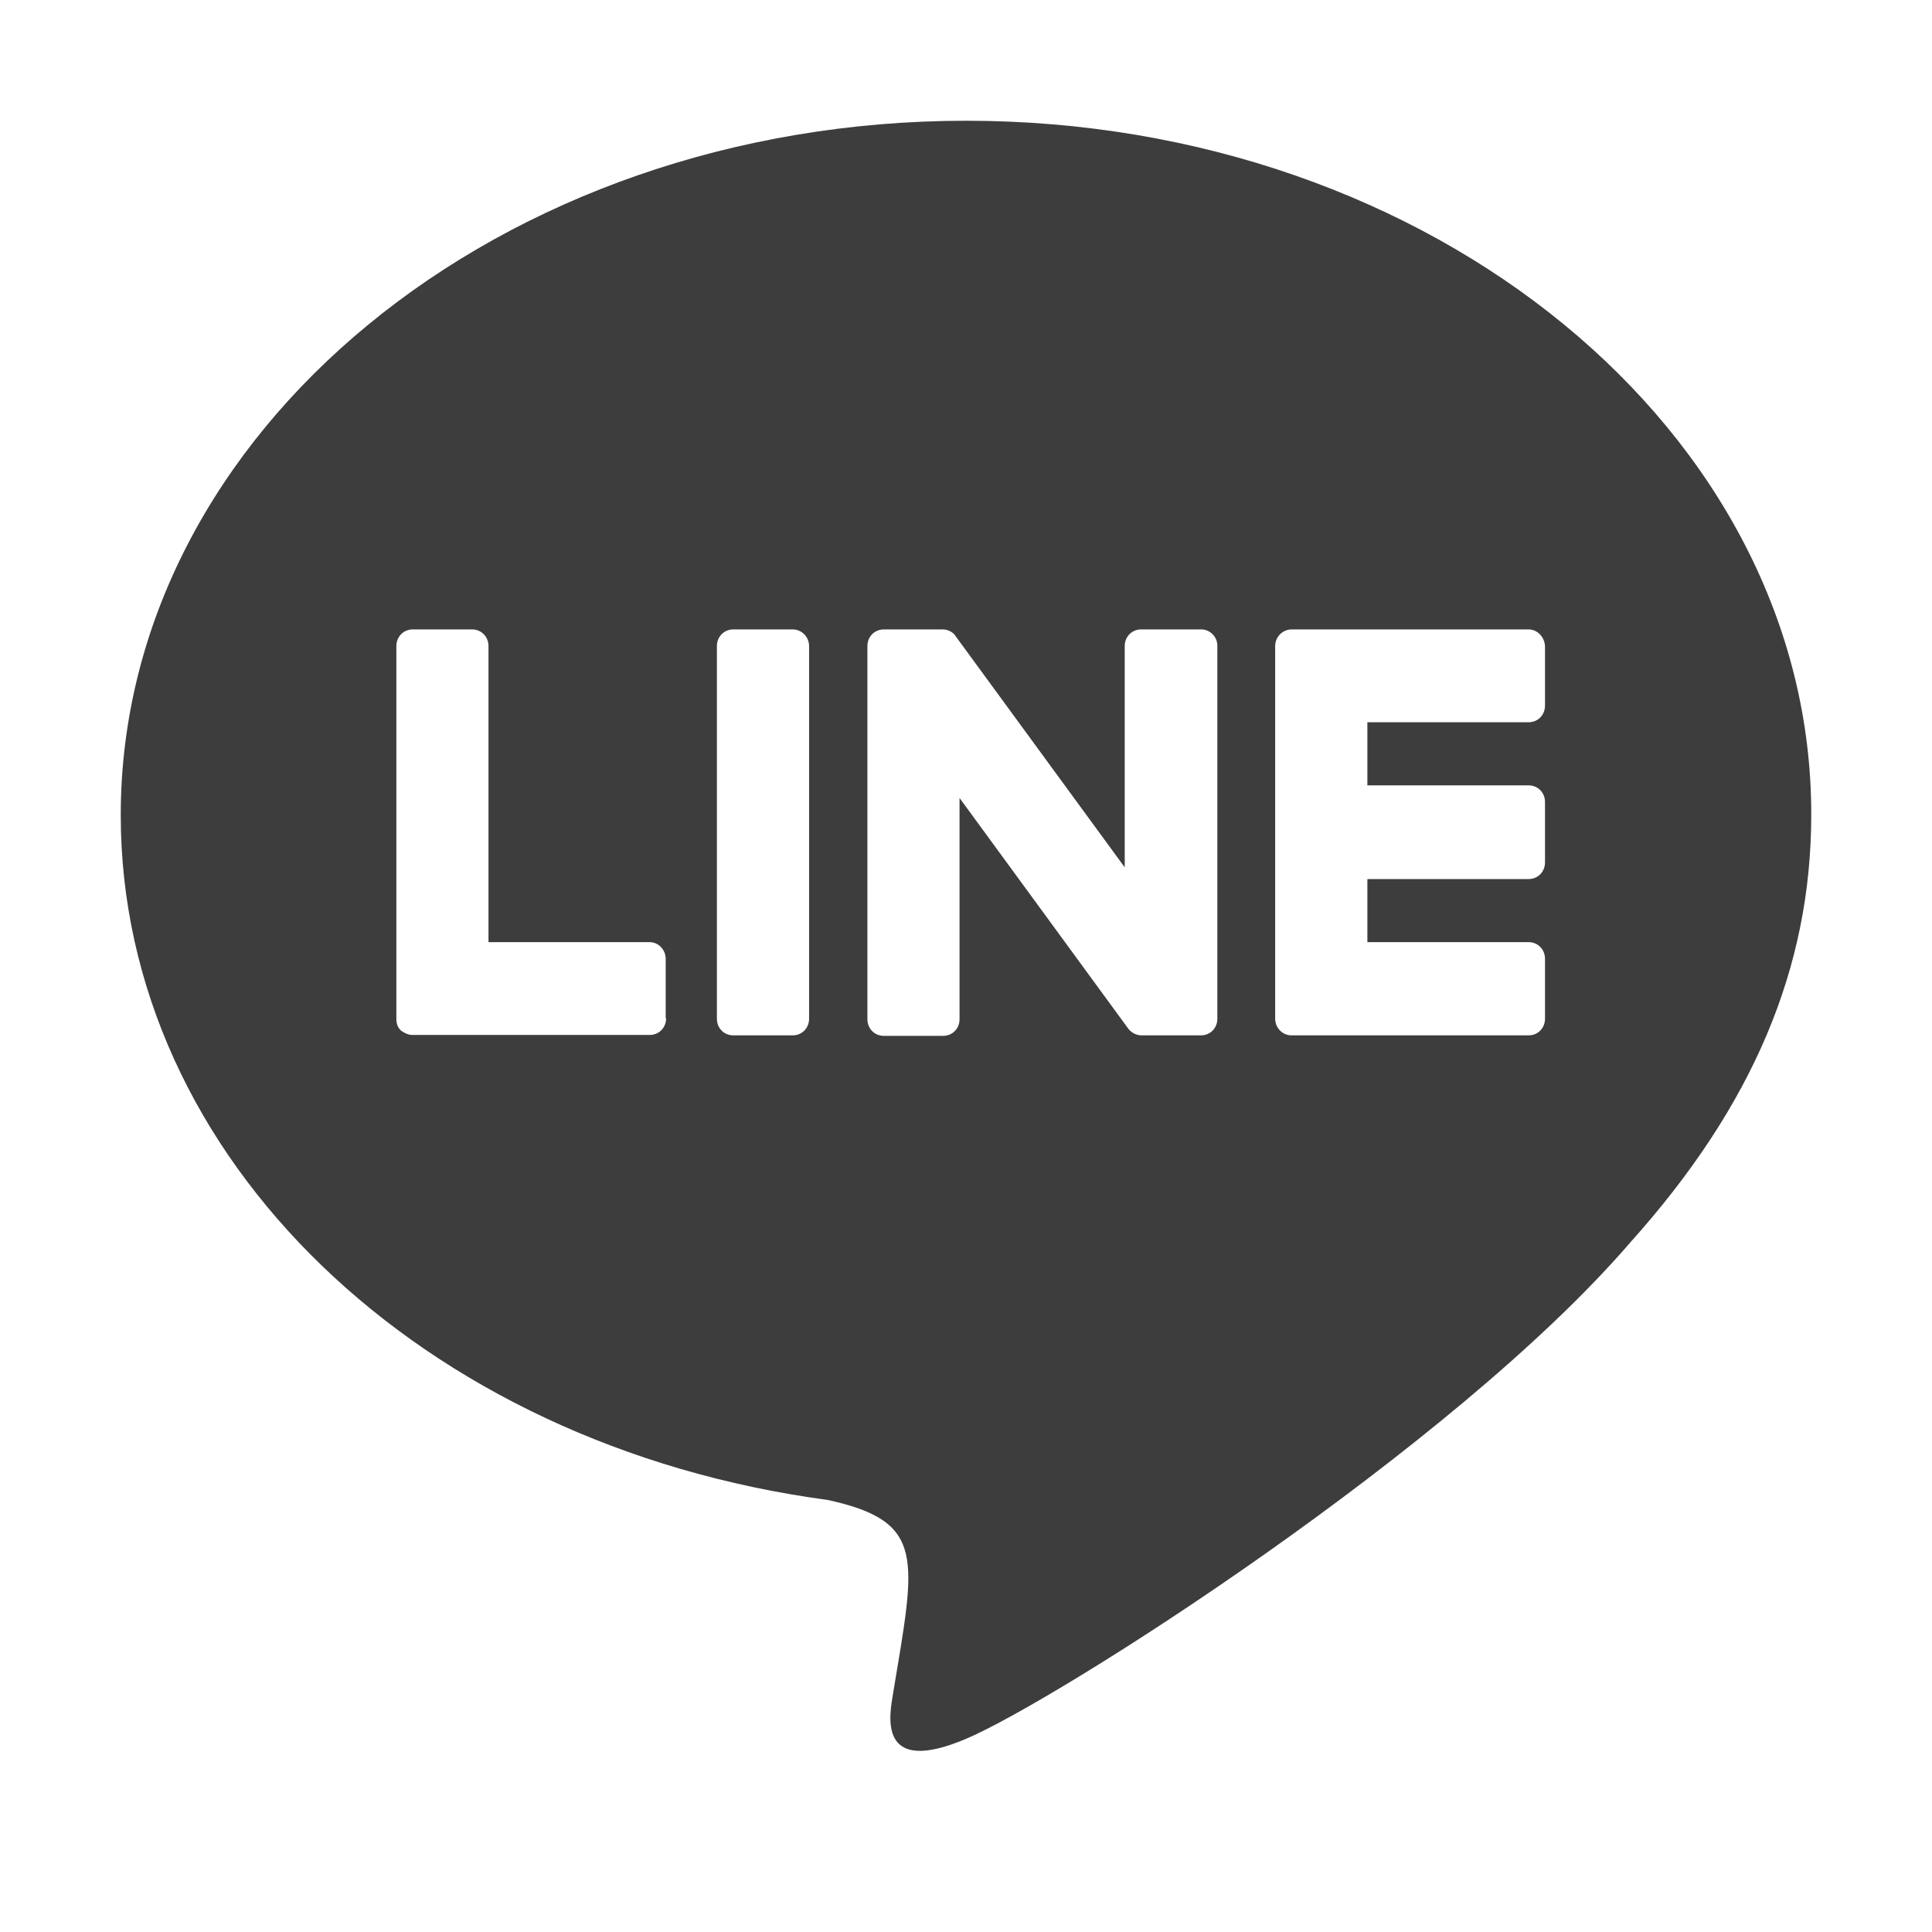 <svg width="32" height="32" viewBox="0 0 32 32" fill="none" xmlns="http://www.w3.org/2000/svg">
<path d="M16.004 2C8.283 2 2 7.157 2 13.5C2 19.179 6.978 23.941 13.71 24.844C15.347 25.202 15.163 25.806 14.794 28.038C14.735 28.396 14.514 29.433 16.004 28.799C17.501 28.165 24.064 23.993 27.006 20.575C29.034 18.314 30 16.03 30 13.493C30.007 7.157 23.724 2 16.004 2ZM11.033 16.866C11.033 17.023 10.915 17.142 10.761 17.142H6.83C6.756 17.142 6.69 17.105 6.638 17.067C6.587 17.015 6.565 16.956 6.565 16.873V10.702C6.565 10.545 6.683 10.425 6.838 10.425H7.818C7.973 10.425 8.091 10.545 8.091 10.702V15.605H10.761C10.908 15.605 11.026 15.732 11.026 15.881V16.866H11.033ZM13.401 16.873C13.401 17.03 13.283 17.149 13.128 17.149H12.147C11.992 17.149 11.874 17.03 11.874 16.873V10.702C11.874 10.545 11.992 10.425 12.147 10.425H13.128C13.283 10.425 13.401 10.552 13.401 10.702V16.873ZM20.163 16.873C20.163 17.03 20.045 17.149 19.89 17.149H18.909C18.813 17.149 18.732 17.097 18.688 17.038L15.893 13.217V16.881C15.893 17.038 15.775 17.157 15.62 17.157H14.639C14.485 17.157 14.367 17.038 14.367 16.881V10.702C14.367 10.545 14.485 10.425 14.639 10.425H15.613C15.701 10.425 15.79 10.47 15.834 10.545L18.629 14.366V10.702C18.629 10.545 18.747 10.425 18.902 10.425H19.883C20.037 10.418 20.163 10.545 20.163 10.694V16.873ZM25.59 11.687C25.59 11.843 25.472 11.963 25.317 11.963H22.648V13.008H25.317C25.472 13.008 25.59 13.127 25.59 13.284V14.284C25.59 14.441 25.472 14.56 25.317 14.56H22.648V15.605H25.317C25.472 15.605 25.59 15.724 25.59 15.881V16.873C25.59 17.03 25.472 17.149 25.317 17.149H21.394C21.239 17.149 21.121 17.023 21.121 16.873V10.702C21.121 10.545 21.247 10.425 21.394 10.425H25.317C25.465 10.425 25.583 10.552 25.59 10.702V11.687Z" fill="#3D3D3D"/>
</svg>

